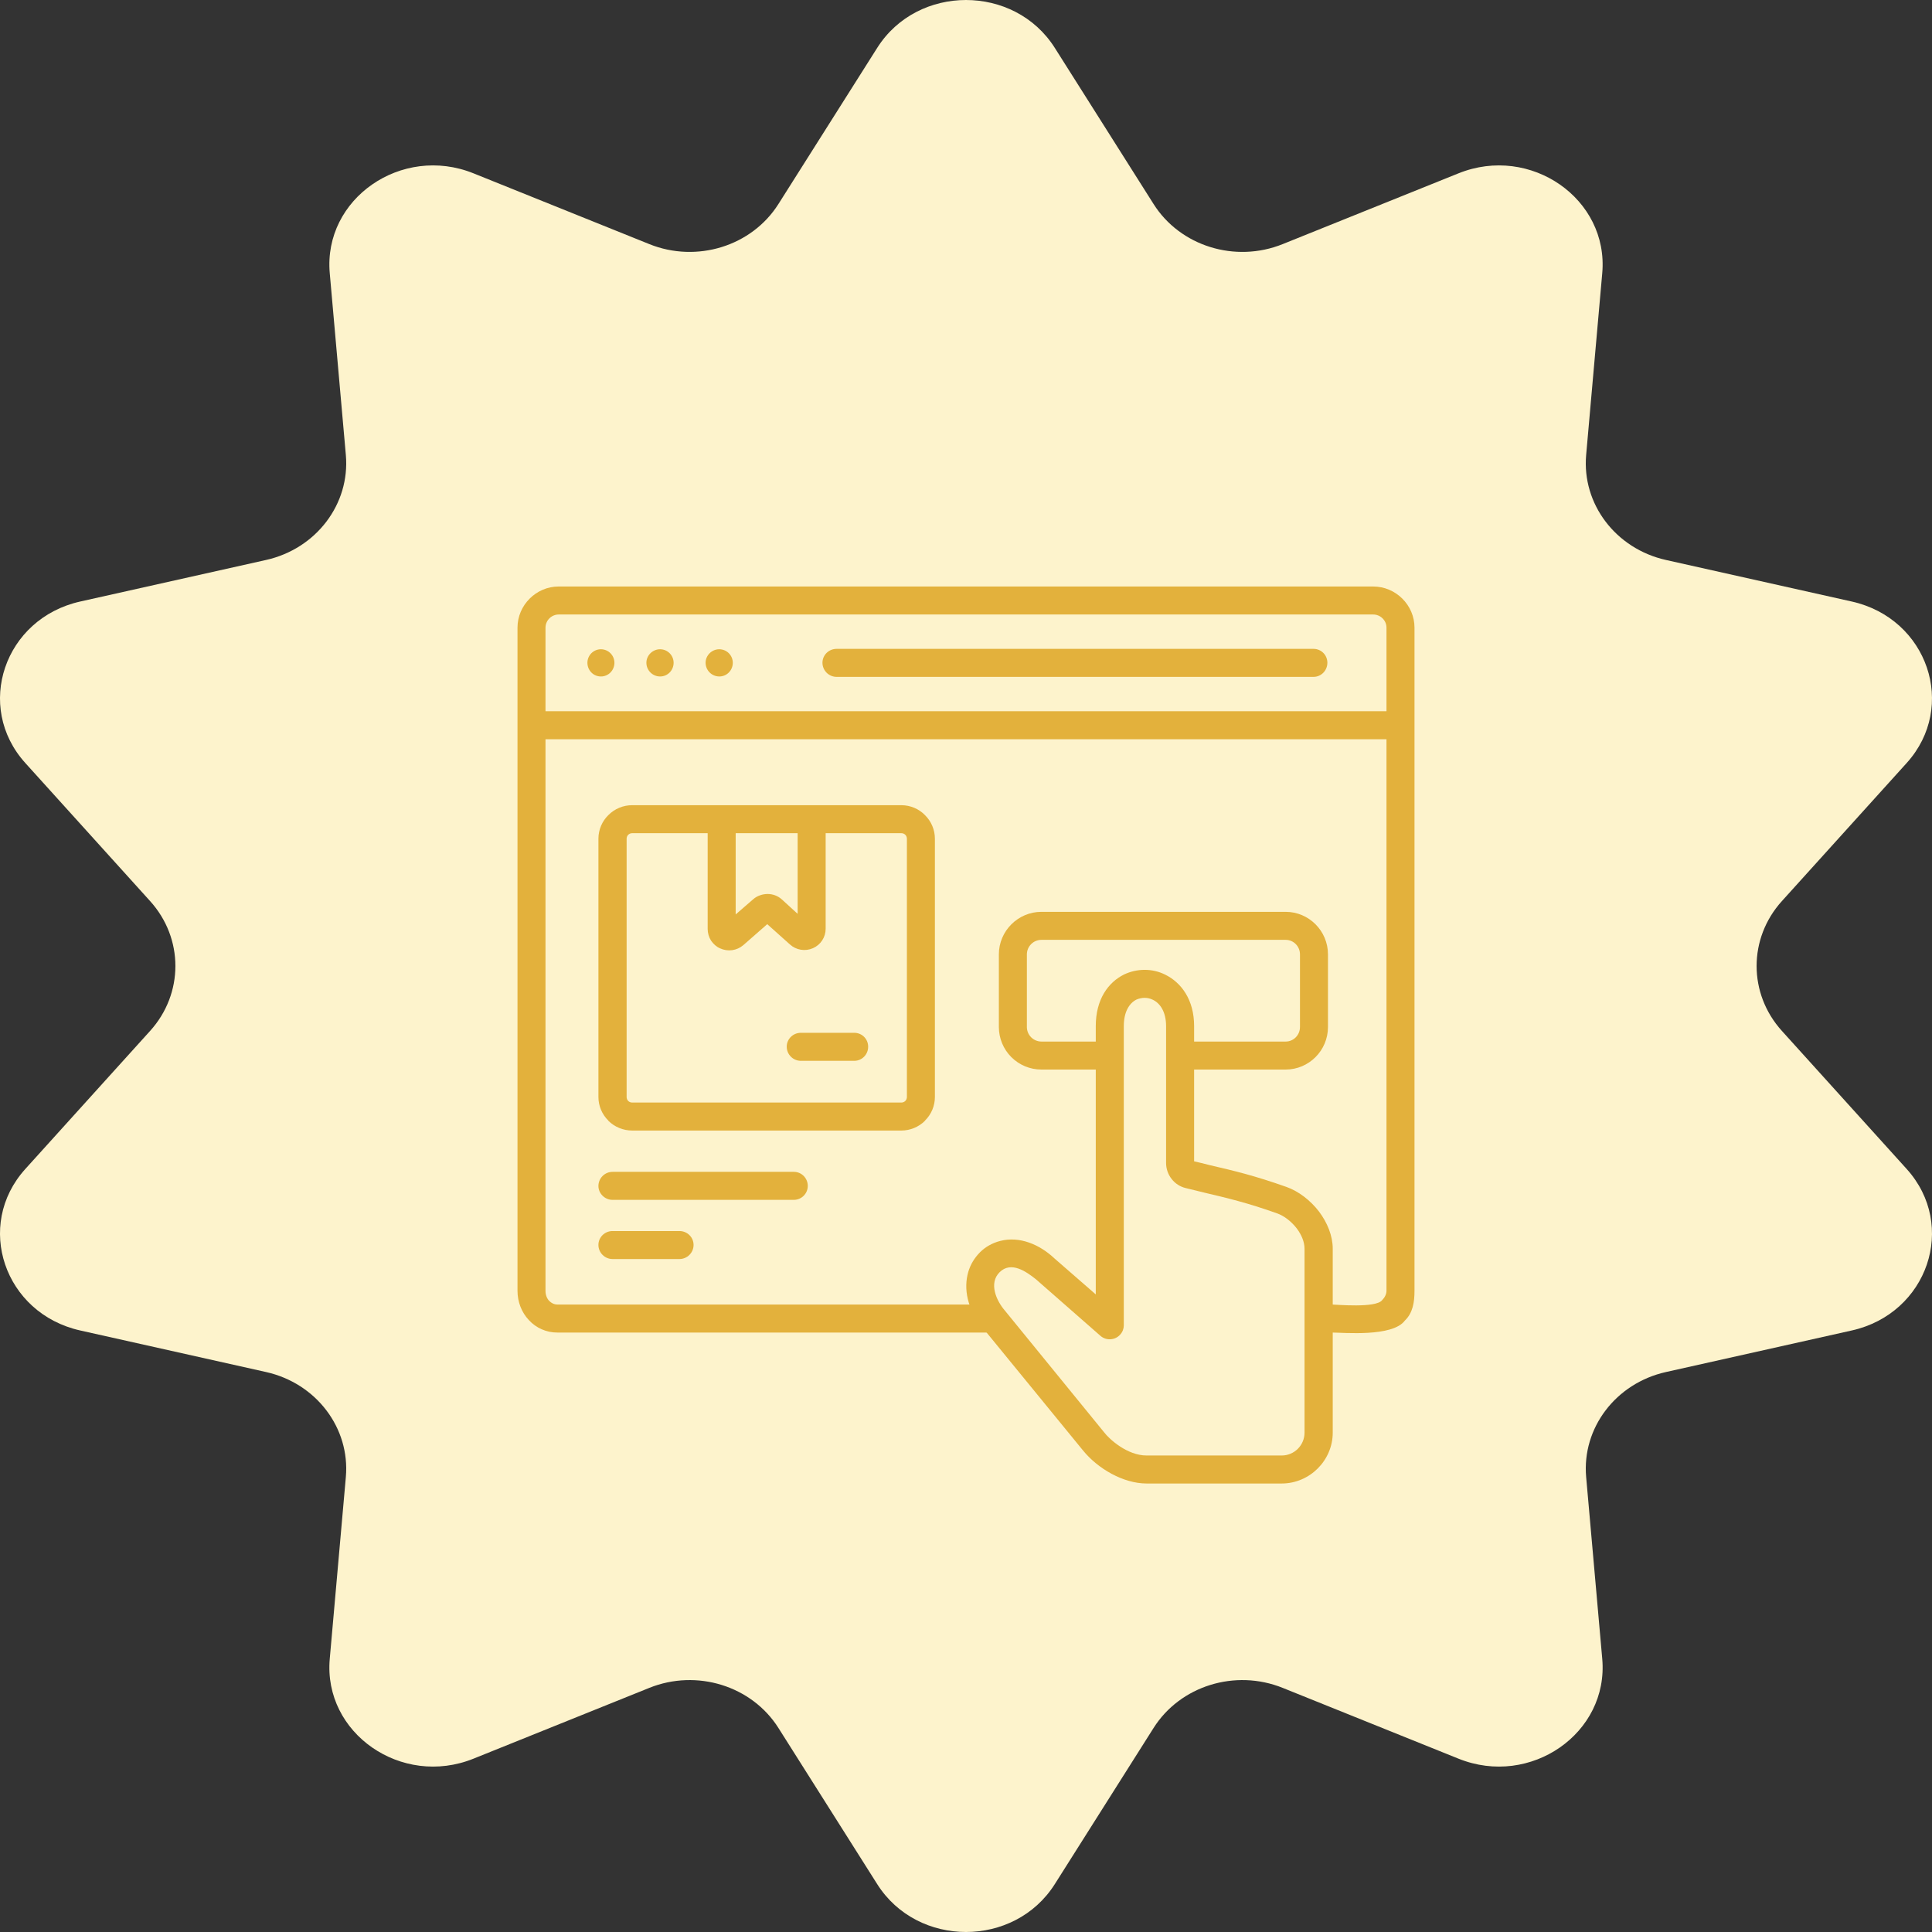 <svg width="112" height="112" viewBox="0 0 112 112" fill="none" xmlns="http://www.w3.org/2000/svg">
<rect x="0" y="0" width="112" height="112" fill="#333333" stroke="none"/>
<path d="M50.852 2.776C53.193 -0.925 58.807 -0.925 61.148 2.776L66.874 11.828C68.419 14.271 71.605 15.26 74.357 14.152L84.554 10.047C88.723 8.369 93.265 11.524 92.884 15.834L91.951 26.375C91.7 29.22 93.669 31.811 96.576 32.462L107.349 34.871C111.754 35.856 113.489 40.962 110.531 44.234L103.297 52.238C101.344 54.399 101.344 57.601 103.297 59.762L110.531 67.766C113.489 71.038 111.754 76.144 107.349 77.129L96.576 79.538C93.669 80.189 91.7 82.78 91.951 85.625L92.884 96.166C93.265 100.476 88.723 103.631 84.554 101.953L74.357 97.847C71.605 96.74 68.419 97.729 66.874 100.172L61.148 109.224C58.807 112.925 53.193 112.925 50.852 109.224L45.126 100.172C43.581 97.729 40.395 96.74 37.643 97.847L27.446 101.953C23.277 103.631 18.735 100.476 19.116 96.166L20.049 85.625C20.3 82.78 18.331 80.189 15.424 79.538L4.651 77.129C0.246 76.144 -1.489 71.038 1.469 67.766L8.703 59.762C10.656 57.601 10.656 54.399 8.703 52.238L1.469 44.234C-1.489 40.962 0.246 35.856 4.651 34.871L15.424 32.462C18.331 31.811 20.3 29.22 20.049 26.375L19.116 15.834C18.735 11.524 23.277 8.369 27.446 10.047L37.643 14.152C40.395 15.26 43.581 14.271 45.126 11.828L50.852 2.776Z" fill="#FDF3CC"/>
<g clip-path="url(#clip0_2950_2796)">
<path d="M30.822 41.231H81.188V42.855H30.822V41.231Z" fill="#E3B13C"/>
<path fill-rule="evenodd" clip-rule="evenodd" d="M34.836 37.638C35.044 37.639 35.242 37.721 35.389 37.868C35.536 38.015 35.618 38.214 35.619 38.421C35.619 38.859 35.273 39.216 34.836 39.216C34.398 39.216 34.053 38.859 34.053 38.421C34.053 38.213 34.136 38.014 34.282 37.868C34.429 37.721 34.628 37.638 34.836 37.638ZM41.698 37.638C41.906 37.639 42.105 37.721 42.252 37.868C42.398 38.015 42.481 38.214 42.481 38.421C42.481 38.859 42.136 39.216 41.698 39.216C41.488 39.215 41.286 39.131 41.137 38.982C40.988 38.834 40.904 38.632 40.904 38.421C40.904 37.995 41.261 37.638 41.698 37.638ZM38.267 37.638C38.475 37.639 38.674 37.721 38.82 37.868C38.967 38.015 39.05 38.214 39.05 38.421C39.05 38.859 38.705 39.216 38.267 39.216C37.83 39.216 37.472 38.859 37.472 38.421C37.472 37.995 37.83 37.638 38.267 37.638Z" fill="#E3B13C"/>
<path d="M76.143 37.615C76.592 37.615 76.949 37.972 76.949 38.421C76.949 38.87 76.592 39.239 76.143 39.239H48.497C48.281 39.238 48.073 39.152 47.92 38.998C47.767 38.845 47.68 38.638 47.679 38.421C47.679 37.972 48.048 37.615 48.497 37.615H76.143ZM63.523 59.482C63.523 57.939 64.238 56.948 65.171 56.488C65.542 56.314 65.947 56.223 66.356 56.223C66.771 56.223 67.174 56.315 67.543 56.499C68.487 56.96 69.224 57.962 69.224 59.482V67.323C69.431 67.369 69.811 67.461 70.167 67.553C71.562 67.876 72.724 68.152 74.578 68.808C75.291 69.062 75.971 69.592 76.466 70.237C76.949 70.881 77.26 71.641 77.26 72.39V83.052C77.26 84.664 75.925 86 74.301 86H66.471C65.113 86 63.639 85.136 62.787 84.089L57.007 77.019C56.051 75.891 55.855 74.692 56.131 73.737C56.258 73.3 56.5 72.908 56.811 72.597C57.121 72.286 57.525 72.056 57.974 71.941C59.113 71.641 60.287 72.159 61.117 72.943L63.523 75.038L63.523 59.482ZM65.873 57.95C65.47 58.158 65.148 58.653 65.148 59.482V76.835C65.148 77.019 65.079 77.215 64.94 77.365C64.653 77.699 64.134 77.733 63.8 77.445L60.057 74.164C59.493 73.715 58.618 73.093 57.951 73.749C57.306 74.382 57.755 75.396 58.25 75.971L63.995 83.018C64.318 83.444 65.355 84.377 66.471 84.377H74.3C74.652 84.377 74.989 84.237 75.237 83.989C75.485 83.741 75.625 83.404 75.625 83.053V72.39C75.625 71.998 75.453 71.584 75.176 71.215C74.865 70.812 74.451 70.489 74.036 70.34C72.286 69.718 71.146 69.453 69.787 69.131C69.558 69.073 69.326 69.016 68.751 68.877C68.422 68.802 68.129 68.615 67.922 68.348C67.712 68.082 67.599 67.753 67.599 67.415V59.482C67.599 58.676 67.266 58.169 66.84 57.962C66.69 57.886 66.524 57.846 66.356 57.846C66.189 57.848 66.025 57.883 65.873 57.95ZM41.842 46.678H52.251C52.781 46.678 53.276 46.896 53.621 47.253C53.804 47.432 53.949 47.645 54.047 47.88C54.146 48.115 54.197 48.368 54.197 48.623V63.593C54.197 63.848 54.146 64.1 54.047 64.336C53.949 64.571 53.804 64.784 53.621 64.963V64.974C53.257 65.335 52.764 65.538 52.251 65.539H36.648C36.132 65.538 35.636 65.336 35.267 64.974V64.963C35.084 64.784 34.94 64.571 34.841 64.336C34.742 64.1 34.691 63.848 34.691 63.593V48.623C34.691 48.094 34.91 47.599 35.267 47.253C35.447 47.07 35.663 46.925 35.9 46.827C36.137 46.728 36.392 46.677 36.648 46.678H41.842ZM46.425 61.497C45.976 61.497 45.607 61.129 45.607 60.679C45.607 60.23 45.976 59.873 46.425 59.873H49.522C49.971 59.873 50.328 60.23 50.328 60.679C50.328 61.129 49.971 61.497 49.522 61.497H46.425ZM47.864 48.301V53.84C47.865 54.079 47.795 54.314 47.664 54.514C47.533 54.715 47.346 54.872 47.127 54.968C46.907 55.065 46.664 55.096 46.427 55.057C46.189 55.018 45.969 54.911 45.791 54.749L44.478 53.575L43.085 54.795C42.903 54.95 42.681 55.049 42.444 55.082C42.207 55.114 41.966 55.079 41.749 54.979C41.53 54.887 41.358 54.726 41.22 54.53C41.093 54.326 41.025 54.091 41.024 53.851V48.301H36.648C36.606 48.3 36.564 48.308 36.524 48.324C36.484 48.34 36.449 48.364 36.418 48.394C36.388 48.424 36.365 48.46 36.349 48.499C36.333 48.539 36.325 48.581 36.326 48.624V63.593C36.325 63.636 36.333 63.678 36.349 63.717C36.365 63.757 36.388 63.793 36.418 63.823C36.449 63.853 36.484 63.877 36.524 63.892C36.564 63.908 36.606 63.916 36.648 63.916H52.251C52.294 63.916 52.336 63.908 52.375 63.892C52.415 63.877 52.451 63.853 52.481 63.823C52.511 63.793 52.535 63.757 52.55 63.717C52.566 63.678 52.574 63.636 52.574 63.593V48.623C52.574 48.581 52.566 48.538 52.55 48.499C52.535 48.459 52.511 48.423 52.481 48.393C52.451 48.363 52.415 48.34 52.375 48.324C52.336 48.308 52.294 48.3 52.251 48.301L47.864 48.301ZM46.24 48.301H42.648V53.011L43.672 52.124C43.892 51.928 44.214 51.825 44.502 51.825C44.789 51.825 45.089 51.928 45.319 52.136L46.24 52.976V48.301Z" fill="#E3B13C"/>
<path d="M63.769 60.38C64.218 60.38 64.587 60.737 64.587 61.186C64.586 61.402 64.5 61.61 64.346 61.763C64.193 61.916 63.986 62.003 63.769 62.003H60.369C59.715 62.003 59.089 61.743 58.627 61.281C58.165 60.819 57.906 60.192 57.905 59.539V55.325C57.905 53.966 59.022 52.86 60.369 52.86H74.532C75.879 52.86 76.984 53.966 76.984 55.325V59.539C76.984 60.898 75.879 62.003 74.532 62.003H68.807C68.59 62.003 68.383 61.916 68.23 61.763C68.076 61.61 67.99 61.402 67.989 61.186C67.989 60.737 68.357 60.38 68.807 60.38H74.532C74.992 60.38 75.361 60 75.361 59.539V55.325C75.361 54.864 74.992 54.484 74.532 54.484H60.369C60.146 54.485 59.933 54.574 59.776 54.732C59.618 54.889 59.53 55.102 59.529 55.325V59.539C59.53 59.762 59.618 59.975 59.776 60.132C59.933 60.289 60.146 60.378 60.369 60.38H63.769ZM35.508 72.988C35.06 72.988 34.691 72.62 34.691 72.171C34.691 71.721 35.06 71.365 35.508 71.365H39.389C39.838 71.365 40.207 71.722 40.207 72.171C40.207 72.62 39.838 72.988 39.389 72.988H35.508ZM35.508 69.557C35.06 69.557 34.691 69.188 34.691 68.751C34.692 68.534 34.778 68.327 34.931 68.174C35.084 68.02 35.292 67.934 35.508 67.933H46.022C46.47 67.933 46.828 68.302 46.828 68.751C46.827 68.964 46.742 69.169 46.591 69.32C46.44 69.471 46.235 69.556 46.022 69.557H35.508Z" fill="#E3B13C"/>
<path d="M57.276 75.625C57.714 75.625 58.082 75.994 58.082 76.443C58.082 76.892 57.714 77.249 57.276 77.249H32.314C32.003 77.251 31.694 77.188 31.408 77.062C31.122 76.938 30.866 76.754 30.656 76.523C30.242 76.086 30 75.476 30 74.831V36.383C30 35.082 31.082 34 32.383 34H79.604C80.918 34 82 35.082 82 36.383V74.831C82 75.487 81.902 76.117 81.441 76.555C80.731 77.519 77.884 77.249 77.227 77.249C76.778 77.249 76.409 76.892 76.409 76.443C76.409 75.994 76.777 75.625 77.227 75.625C77.445 75.625 79.766 75.844 80.123 75.372C80.272 75.222 80.376 75.026 80.376 74.831V36.383C80.376 35.969 80.03 35.623 79.604 35.623H32.383C32.182 35.625 31.99 35.706 31.848 35.848C31.706 35.99 31.625 36.182 31.623 36.383V74.831C31.623 75.061 31.704 75.279 31.842 75.418C31.969 75.545 32.13 75.625 32.314 75.625H57.276Z" fill="#E3B13C"/>
</g>
<defs>
<clipPath id="clip0_2950_2796">
<rect width="52" height="52" fill="white" transform="translate(30 34)"/>
</clipPath>
</defs>
</svg>
